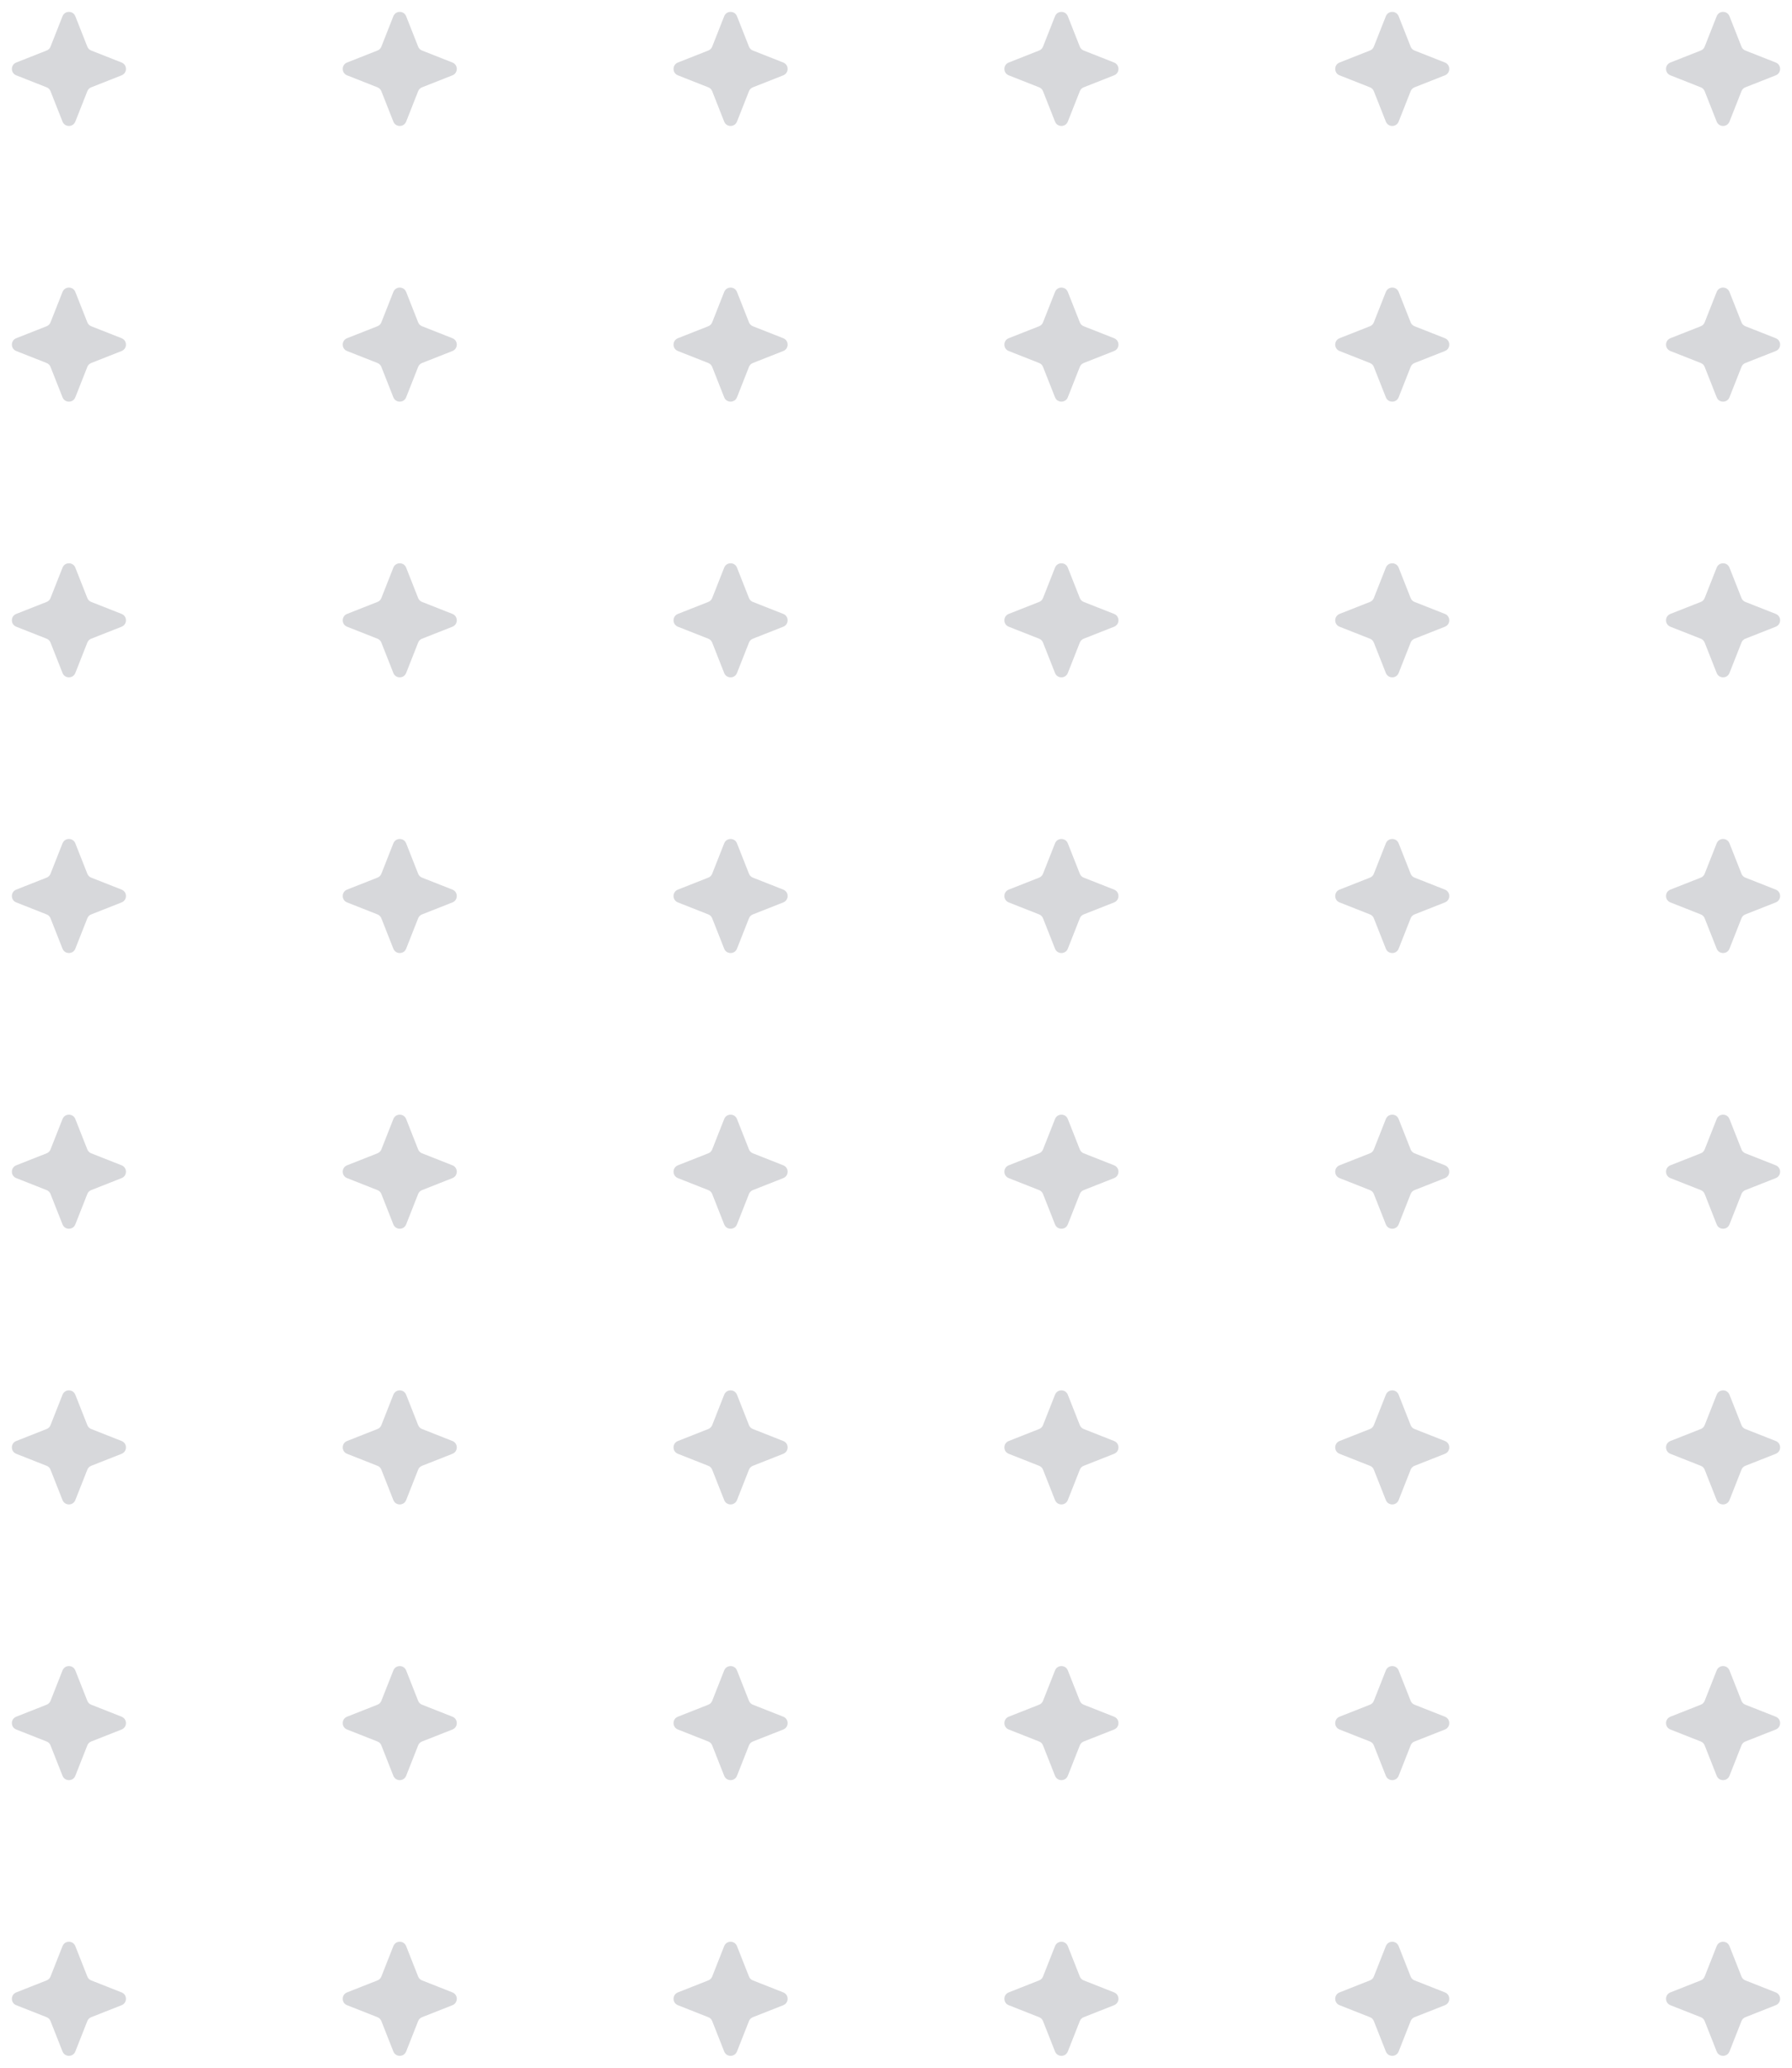 <svg width="130" height="150" viewBox="0 0 130 150" fill="none" xmlns="http://www.w3.org/2000/svg">
<g opacity="0.2">
<path d="M4.535 1.179C4.701 0.757 5.299 0.757 5.465 1.179L6.335 3.384C6.385 3.513 6.487 3.615 6.616 3.665L8.821 4.535C9.243 4.701 9.243 5.299 8.821 5.465L6.616 6.335C6.487 6.385 6.385 6.487 6.335 6.616L5.465 8.821C5.299 9.243 4.701 9.243 4.535 8.821L3.665 6.616C3.615 6.487 3.513 6.385 3.384 6.335L1.179 5.465C0.757 5.299 0.757 4.701 1.179 4.535L3.384 3.665C3.513 3.615 3.615 3.513 3.665 3.384L4.535 1.179Z" fill="#393B4D"/>
<path d="M4.535 21.179C4.701 20.757 5.299 20.757 5.465 21.179L6.335 23.384C6.385 23.513 6.487 23.615 6.616 23.666L8.821 24.535C9.243 24.701 9.243 25.299 8.821 25.465L6.616 26.334C6.487 26.385 6.385 26.487 6.335 26.616L5.465 28.821C5.299 29.243 4.701 29.243 4.535 28.821L3.665 26.616C3.615 26.487 3.513 26.385 3.384 26.334L1.179 25.465C0.757 25.299 0.757 24.701 1.179 24.535L3.384 23.666C3.513 23.615 3.615 23.513 3.665 23.384L4.535 21.179Z" fill="#393B4D"/>
<path d="M4.535 41.179C4.701 40.757 5.299 40.757 5.465 41.179L6.335 43.384C6.385 43.513 6.487 43.615 6.616 43.666L8.821 44.535C9.243 44.701 9.243 45.299 8.821 45.465L6.616 46.334C6.487 46.385 6.385 46.487 6.335 46.616L5.465 48.821C5.299 49.243 4.701 49.243 4.535 48.821L3.665 46.616C3.615 46.487 3.513 46.385 3.384 46.334L1.179 45.465C0.757 45.299 0.757 44.701 1.179 44.535L3.384 43.666C3.513 43.615 3.615 43.513 3.665 43.384L4.535 41.179Z" fill="#393B4D"/>
<path d="M4.535 61.179C4.701 60.757 5.299 60.757 5.465 61.179L6.335 63.384C6.385 63.513 6.487 63.615 6.616 63.666L8.821 64.535C9.243 64.701 9.243 65.299 8.821 65.465L6.616 66.335C6.487 66.385 6.385 66.487 6.335 66.616L5.465 68.821C5.299 69.243 4.701 69.243 4.535 68.821L3.665 66.616C3.615 66.487 3.513 66.385 3.384 66.335L1.179 65.465C0.757 65.299 0.757 64.701 1.179 64.535L3.384 63.666C3.513 63.615 3.615 63.513 3.665 63.384L4.535 61.179Z" fill="#393B4D"/>
<path d="M4.535 81.179C4.701 80.757 5.299 80.757 5.465 81.179L6.335 83.384C6.385 83.513 6.487 83.615 6.616 83.665L8.821 84.535C9.243 84.701 9.243 85.299 8.821 85.465L6.616 86.335C6.487 86.385 6.385 86.487 6.335 86.616L5.465 88.821C5.299 89.243 4.701 89.243 4.535 88.821L3.665 86.616C3.615 86.487 3.513 86.385 3.384 86.335L1.179 85.465C0.757 85.299 0.757 84.701 1.179 84.535L3.384 83.665C3.513 83.615 3.615 83.513 3.665 83.384L4.535 81.179Z" fill="#393B4D"/>
<path d="M4.535 101.179C4.701 100.757 5.299 100.757 5.465 101.179L6.335 103.384C6.385 103.513 6.487 103.615 6.616 103.665L8.821 104.535C9.243 104.701 9.243 105.299 8.821 105.465L6.616 106.335C6.487 106.385 6.385 106.487 6.335 106.616L5.465 108.821C5.299 109.243 4.701 109.243 4.535 108.821L3.665 106.616C3.615 106.487 3.513 106.385 3.384 106.335L1.179 105.465C0.757 105.299 0.757 104.701 1.179 104.535L3.384 103.665C3.513 103.615 3.615 103.513 3.665 103.384L4.535 101.179Z" fill="#393B4D"/>
<path d="M4.535 121.179C4.701 120.757 5.299 120.757 5.465 121.179L6.335 123.384C6.385 123.513 6.487 123.615 6.616 123.665L8.821 124.535C9.243 124.701 9.243 125.299 8.821 125.465L6.616 126.335C6.487 126.385 6.385 126.487 6.335 126.616L5.465 128.821C5.299 129.243 4.701 129.243 4.535 128.821L3.665 126.616C3.615 126.487 3.513 126.385 3.384 126.335L1.179 125.465C0.757 125.299 0.757 124.701 1.179 124.535L3.384 123.665C3.513 123.615 3.615 123.513 3.665 123.384L4.535 121.179Z" fill="#393B4D"/>
<path d="M4.535 141.179C4.701 140.757 5.299 140.757 5.465 141.179L6.335 143.384C6.385 143.513 6.487 143.615 6.616 143.665L8.821 144.535C9.243 144.701 9.243 145.299 8.821 145.465L6.616 146.335C6.487 146.385 6.385 146.487 6.335 146.616L5.465 148.821C5.299 149.243 4.701 149.243 4.535 148.821L3.665 146.616C3.615 146.487 3.513 146.385 3.384 146.335L1.179 145.465C0.757 145.299 0.757 144.701 1.179 144.535L3.384 143.665C3.513 143.615 3.615 143.513 3.665 143.384L4.535 141.179Z" fill="#393B4D"/>
<path d="M28.535 1.179C28.701 0.757 29.299 0.757 29.465 1.179L30.334 3.384C30.385 3.513 30.487 3.615 30.616 3.665L32.821 4.535C33.243 4.701 33.243 5.299 32.821 5.465L30.616 6.335C30.487 6.385 30.385 6.487 30.334 6.616L29.465 8.821C29.299 9.243 28.701 9.243 28.535 8.821L27.666 6.616C27.615 6.487 27.513 6.385 27.384 6.335L25.179 5.465C24.757 5.299 24.757 4.701 25.179 4.535L27.384 3.665C27.513 3.615 27.615 3.513 27.666 3.384L28.535 1.179Z" fill="#393B4D"/>
<path d="M28.535 21.179C28.701 20.757 29.299 20.757 29.465 21.179L30.334 23.384C30.385 23.513 30.487 23.615 30.616 23.666L32.821 24.535C33.243 24.701 33.243 25.299 32.821 25.465L30.616 26.334C30.487 26.385 30.385 26.487 30.334 26.616L29.465 28.821C29.299 29.243 28.701 29.243 28.535 28.821L27.666 26.616C27.615 26.487 27.513 26.385 27.384 26.334L25.179 25.465C24.757 25.299 24.757 24.701 25.179 24.535L27.384 23.666C27.513 23.615 27.615 23.513 27.666 23.384L28.535 21.179Z" fill="#393B4D"/>
<path d="M28.535 41.179C28.701 40.757 29.299 40.757 29.465 41.179L30.334 43.384C30.385 43.513 30.487 43.615 30.616 43.666L32.821 44.535C33.243 44.701 33.243 45.299 32.821 45.465L30.616 46.334C30.487 46.385 30.385 46.487 30.334 46.616L29.465 48.821C29.299 49.243 28.701 49.243 28.535 48.821L27.666 46.616C27.615 46.487 27.513 46.385 27.384 46.334L25.179 45.465C24.757 45.299 24.757 44.701 25.179 44.535L27.384 43.666C27.513 43.615 27.615 43.513 27.666 43.384L28.535 41.179Z" fill="#393B4D"/>
<path d="M28.535 61.179C28.701 60.757 29.299 60.757 29.465 61.179L30.334 63.384C30.385 63.513 30.487 63.615 30.616 63.666L32.821 64.535C33.243 64.701 33.243 65.299 32.821 65.465L30.616 66.335C30.487 66.385 30.385 66.487 30.334 66.616L29.465 68.821C29.299 69.243 28.701 69.243 28.535 68.821L27.666 66.616C27.615 66.487 27.513 66.385 27.384 66.335L25.179 65.465C24.757 65.299 24.757 64.701 25.179 64.535L27.384 63.666C27.513 63.615 27.615 63.513 27.666 63.384L28.535 61.179Z" fill="#393B4D"/>
<path d="M28.535 81.179C28.701 80.757 29.299 80.757 29.465 81.179L30.334 83.384C30.385 83.513 30.487 83.615 30.616 83.665L32.821 84.535C33.243 84.701 33.243 85.299 32.821 85.465L30.616 86.335C30.487 86.385 30.385 86.487 30.334 86.616L29.465 88.821C29.299 89.243 28.701 89.243 28.535 88.821L27.666 86.616C27.615 86.487 27.513 86.385 27.384 86.335L25.179 85.465C24.757 85.299 24.757 84.701 25.179 84.535L27.384 83.665C27.513 83.615 27.615 83.513 27.666 83.384L28.535 81.179Z" fill="#393B4D"/>
<path d="M28.535 101.179C28.701 100.757 29.299 100.757 29.465 101.179L30.334 103.384C30.385 103.513 30.487 103.615 30.616 103.665L32.821 104.535C33.243 104.701 33.243 105.299 32.821 105.465L30.616 106.335C30.487 106.385 30.385 106.487 30.334 106.616L29.465 108.821C29.299 109.243 28.701 109.243 28.535 108.821L27.666 106.616C27.615 106.487 27.513 106.385 27.384 106.335L25.179 105.465C24.757 105.299 24.757 104.701 25.179 104.535L27.384 103.665C27.513 103.615 27.615 103.513 27.666 103.384L28.535 101.179Z" fill="#393B4D"/>
<path d="M28.535 121.179C28.701 120.757 29.299 120.757 29.465 121.179L30.334 123.384C30.385 123.513 30.487 123.615 30.616 123.665L32.821 124.535C33.243 124.701 33.243 125.299 32.821 125.465L30.616 126.335C30.487 126.385 30.385 126.487 30.334 126.616L29.465 128.821C29.299 129.243 28.701 129.243 28.535 128.821L27.666 126.616C27.615 126.487 27.513 126.385 27.384 126.335L25.179 125.465C24.757 125.299 24.757 124.701 25.179 124.535L27.384 123.665C27.513 123.615 27.615 123.513 27.666 123.384L28.535 121.179Z" fill="#393B4D"/>
<path d="M28.535 141.179C28.701 140.757 29.299 140.757 29.465 141.179L30.334 143.384C30.385 143.513 30.487 143.615 30.616 143.665L32.821 144.535C33.243 144.701 33.243 145.299 32.821 145.465L30.616 146.335C30.487 146.385 30.385 146.487 30.334 146.616L29.465 148.821C29.299 149.243 28.701 149.243 28.535 148.821L27.666 146.616C27.615 146.487 27.513 146.385 27.384 146.335L25.179 145.465C24.757 145.299 24.757 144.701 25.179 144.535L27.384 143.665C27.513 143.615 27.615 143.513 27.666 143.384L28.535 141.179Z" fill="#393B4D"/>
<path d="M52.535 1.179C52.701 0.757 53.299 0.757 53.465 1.179L54.334 3.384C54.385 3.513 54.487 3.615 54.616 3.665L56.821 4.535C57.243 4.701 57.243 5.299 56.821 5.465L54.616 6.335C54.487 6.385 54.385 6.487 54.334 6.616L53.465 8.821C53.299 9.243 52.701 9.243 52.535 8.821L51.666 6.616C51.615 6.487 51.513 6.385 51.384 6.335L49.179 5.465C48.757 5.299 48.757 4.701 49.179 4.535L51.384 3.665C51.513 3.615 51.615 3.513 51.666 3.384L52.535 1.179Z" fill="#393B4D"/>
<path d="M52.535 21.179C52.701 20.757 53.299 20.757 53.465 21.179L54.334 23.384C54.385 23.513 54.487 23.615 54.616 23.666L56.821 24.535C57.243 24.701 57.243 25.299 56.821 25.465L54.616 26.334C54.487 26.385 54.385 26.487 54.334 26.616L53.465 28.821C53.299 29.243 52.701 29.243 52.535 28.821L51.666 26.616C51.615 26.487 51.513 26.385 51.384 26.334L49.179 25.465C48.757 25.299 48.757 24.701 49.179 24.535L51.384 23.666C51.513 23.615 51.615 23.513 51.666 23.384L52.535 21.179Z" fill="#393B4D"/>
<path d="M52.535 41.179C52.701 40.757 53.299 40.757 53.465 41.179L54.334 43.384C54.385 43.513 54.487 43.615 54.616 43.666L56.821 44.535C57.243 44.701 57.243 45.299 56.821 45.465L54.616 46.334C54.487 46.385 54.385 46.487 54.334 46.616L53.465 48.821C53.299 49.243 52.701 49.243 52.535 48.821L51.666 46.616C51.615 46.487 51.513 46.385 51.384 46.334L49.179 45.465C48.757 45.299 48.757 44.701 49.179 44.535L51.384 43.666C51.513 43.615 51.615 43.513 51.666 43.384L52.535 41.179Z" fill="#393B4D"/>
<path d="M52.535 61.179C52.701 60.757 53.299 60.757 53.465 61.179L54.334 63.384C54.385 63.513 54.487 63.615 54.616 63.666L56.821 64.535C57.243 64.701 57.243 65.299 56.821 65.465L54.616 66.335C54.487 66.385 54.385 66.487 54.334 66.616L53.465 68.821C53.299 69.243 52.701 69.243 52.535 68.821L51.666 66.616C51.615 66.487 51.513 66.385 51.384 66.335L49.179 65.465C48.757 65.299 48.757 64.701 49.179 64.535L51.384 63.666C51.513 63.615 51.615 63.513 51.666 63.384L52.535 61.179Z" fill="#393B4D"/>
<path d="M52.535 81.179C52.701 80.757 53.299 80.757 53.465 81.179L54.334 83.384C54.385 83.513 54.487 83.615 54.616 83.665L56.821 84.535C57.243 84.701 57.243 85.299 56.821 85.465L54.616 86.335C54.487 86.385 54.385 86.487 54.334 86.616L53.465 88.821C53.299 89.243 52.701 89.243 52.535 88.821L51.666 86.616C51.615 86.487 51.513 86.385 51.384 86.335L49.179 85.465C48.757 85.299 48.757 84.701 49.179 84.535L51.384 83.665C51.513 83.615 51.615 83.513 51.666 83.384L52.535 81.179Z" fill="#393B4D"/>
<path d="M52.535 101.179C52.701 100.757 53.299 100.757 53.465 101.179L54.334 103.384C54.385 103.513 54.487 103.615 54.616 103.665L56.821 104.535C57.243 104.701 57.243 105.299 56.821 105.465L54.616 106.335C54.487 106.385 54.385 106.487 54.334 106.616L53.465 108.821C53.299 109.243 52.701 109.243 52.535 108.821L51.666 106.616C51.615 106.487 51.513 106.385 51.384 106.335L49.179 105.465C48.757 105.299 48.757 104.701 49.179 104.535L51.384 103.665C51.513 103.615 51.615 103.513 51.666 103.384L52.535 101.179Z" fill="#393B4D"/>
<path d="M52.535 121.179C52.701 120.757 53.299 120.757 53.465 121.179L54.334 123.384C54.385 123.513 54.487 123.615 54.616 123.665L56.821 124.535C57.243 124.701 57.243 125.299 56.821 125.465L54.616 126.335C54.487 126.385 54.385 126.487 54.334 126.616L53.465 128.821C53.299 129.243 52.701 129.243 52.535 128.821L51.666 126.616C51.615 126.487 51.513 126.385 51.384 126.335L49.179 125.465C48.757 125.299 48.757 124.701 49.179 124.535L51.384 123.665C51.513 123.615 51.615 123.513 51.666 123.384L52.535 121.179Z" fill="#393B4D"/>
<path d="M52.535 141.179C52.701 140.757 53.299 140.757 53.465 141.179L54.334 143.384C54.385 143.513 54.487 143.615 54.616 143.665L56.821 144.535C57.243 144.701 57.243 145.299 56.821 145.465L54.616 146.335C54.487 146.385 54.385 146.487 54.334 146.616L53.465 148.821C53.299 149.243 52.701 149.243 52.535 148.821L51.666 146.616C51.615 146.487 51.513 146.385 51.384 146.335L49.179 145.465C48.757 145.299 48.757 144.701 49.179 144.535L51.384 143.665C51.513 143.615 51.615 143.513 51.666 143.384L52.535 141.179Z" fill="#393B4D"/>
<path d="M76.535 1.179C76.701 0.757 77.299 0.757 77.465 1.179L78.335 3.384C78.385 3.513 78.487 3.615 78.616 3.665L80.821 4.535C81.243 4.701 81.243 5.299 80.821 5.465L78.616 6.335C78.487 6.385 78.385 6.487 78.335 6.616L77.465 8.821C77.299 9.243 76.701 9.243 76.535 8.821L75.665 6.616C75.615 6.487 75.513 6.385 75.384 6.335L73.179 5.465C72.757 5.299 72.757 4.701 73.179 4.535L75.384 3.665C75.513 3.615 75.615 3.513 75.665 3.384L76.535 1.179Z" fill="#393B4D"/>
<path d="M76.535 21.179C76.701 20.757 77.299 20.757 77.465 21.179L78.335 23.384C78.385 23.513 78.487 23.615 78.616 23.666L80.821 24.535C81.243 24.701 81.243 25.299 80.821 25.465L78.616 26.334C78.487 26.385 78.385 26.487 78.335 26.616L77.465 28.821C77.299 29.243 76.701 29.243 76.535 28.821L75.665 26.616C75.615 26.487 75.513 26.385 75.384 26.334L73.179 25.465C72.757 25.299 72.757 24.701 73.179 24.535L75.384 23.666C75.513 23.615 75.615 23.513 75.665 23.384L76.535 21.179Z" fill="#393B4D"/>
<path d="M76.535 41.179C76.701 40.757 77.299 40.757 77.465 41.179L78.335 43.384C78.385 43.513 78.487 43.615 78.616 43.666L80.821 44.535C81.243 44.701 81.243 45.299 80.821 45.465L78.616 46.334C78.487 46.385 78.385 46.487 78.335 46.616L77.465 48.821C77.299 49.243 76.701 49.243 76.535 48.821L75.665 46.616C75.615 46.487 75.513 46.385 75.384 46.334L73.179 45.465C72.757 45.299 72.757 44.701 73.179 44.535L75.384 43.666C75.513 43.615 75.615 43.513 75.665 43.384L76.535 41.179Z" fill="#393B4D"/>
<path d="M76.535 61.179C76.701 60.757 77.299 60.757 77.465 61.179L78.335 63.384C78.385 63.513 78.487 63.615 78.616 63.666L80.821 64.535C81.243 64.701 81.243 65.299 80.821 65.465L78.616 66.335C78.487 66.385 78.385 66.487 78.335 66.616L77.465 68.821C77.299 69.243 76.701 69.243 76.535 68.821L75.665 66.616C75.615 66.487 75.513 66.385 75.384 66.335L73.179 65.465C72.757 65.299 72.757 64.701 73.179 64.535L75.384 63.666C75.513 63.615 75.615 63.513 75.665 63.384L76.535 61.179Z" fill="#393B4D"/>
<path d="M76.535 81.179C76.701 80.757 77.299 80.757 77.465 81.179L78.335 83.384C78.385 83.513 78.487 83.615 78.616 83.665L80.821 84.535C81.243 84.701 81.243 85.299 80.821 85.465L78.616 86.335C78.487 86.385 78.385 86.487 78.335 86.616L77.465 88.821C77.299 89.243 76.701 89.243 76.535 88.821L75.665 86.616C75.615 86.487 75.513 86.385 75.384 86.335L73.179 85.465C72.757 85.299 72.757 84.701 73.179 84.535L75.384 83.665C75.513 83.615 75.615 83.513 75.665 83.384L76.535 81.179Z" fill="#393B4D"/>
<path d="M76.535 101.179C76.701 100.757 77.299 100.757 77.465 101.179L78.335 103.384C78.385 103.513 78.487 103.615 78.616 103.665L80.821 104.535C81.243 104.701 81.243 105.299 80.821 105.465L78.616 106.335C78.487 106.385 78.385 106.487 78.335 106.616L77.465 108.821C77.299 109.243 76.701 109.243 76.535 108.821L75.665 106.616C75.615 106.487 75.513 106.385 75.384 106.335L73.179 105.465C72.757 105.299 72.757 104.701 73.179 104.535L75.384 103.665C75.513 103.615 75.615 103.513 75.665 103.384L76.535 101.179Z" fill="#393B4D"/>
<path d="M76.535 121.179C76.701 120.757 77.299 120.757 77.465 121.179L78.335 123.384C78.385 123.513 78.487 123.615 78.616 123.665L80.821 124.535C81.243 124.701 81.243 125.299 80.821 125.465L78.616 126.335C78.487 126.385 78.385 126.487 78.335 126.616L77.465 128.821C77.299 129.243 76.701 129.243 76.535 128.821L75.665 126.616C75.615 126.487 75.513 126.385 75.384 126.335L73.179 125.465C72.757 125.299 72.757 124.701 73.179 124.535L75.384 123.665C75.513 123.615 75.615 123.513 75.665 123.384L76.535 121.179Z" fill="#393B4D"/>
<path d="M76.535 141.179C76.701 140.757 77.299 140.757 77.465 141.179L78.335 143.384C78.385 143.513 78.487 143.615 78.616 143.665L80.821 144.535C81.243 144.701 81.243 145.299 80.821 145.465L78.616 146.335C78.487 146.385 78.385 146.487 78.335 146.616L77.465 148.821C77.299 149.243 76.701 149.243 76.535 148.821L75.665 146.616C75.615 146.487 75.513 146.385 75.384 146.335L73.179 145.465C72.757 145.299 72.757 144.701 73.179 144.535L75.384 143.665C75.513 143.615 75.615 143.513 75.665 143.384L76.535 141.179Z" fill="#393B4D"/>
<path d="M100.535 1.179C100.701 0.757 101.299 0.757 101.465 1.179L102.335 3.384C102.385 3.513 102.487 3.615 102.616 3.665L104.821 4.535C105.243 4.701 105.243 5.299 104.821 5.465L102.616 6.335C102.487 6.385 102.385 6.487 102.335 6.616L101.465 8.821C101.299 9.243 100.701 9.243 100.535 8.821L99.665 6.616C99.615 6.487 99.513 6.385 99.384 6.335L97.179 5.465C96.757 5.299 96.757 4.701 97.179 4.535L99.384 3.665C99.513 3.615 99.615 3.513 99.665 3.384L100.535 1.179Z" fill="#393B4D"/>
<path d="M100.535 21.179C100.701 20.757 101.299 20.757 101.465 21.179L102.335 23.384C102.385 23.513 102.487 23.615 102.616 23.666L104.821 24.535C105.243 24.701 105.243 25.299 104.821 25.465L102.616 26.334C102.487 26.385 102.385 26.487 102.335 26.616L101.465 28.821C101.299 29.243 100.701 29.243 100.535 28.821L99.665 26.616C99.615 26.487 99.513 26.385 99.384 26.334L97.179 25.465C96.757 25.299 96.757 24.701 97.179 24.535L99.384 23.666C99.513 23.615 99.615 23.513 99.665 23.384L100.535 21.179Z" fill="#393B4D"/>
<path d="M100.535 41.179C100.701 40.757 101.299 40.757 101.465 41.179L102.335 43.384C102.385 43.513 102.487 43.615 102.616 43.666L104.821 44.535C105.243 44.701 105.243 45.299 104.821 45.465L102.616 46.334C102.487 46.385 102.385 46.487 102.335 46.616L101.465 48.821C101.299 49.243 100.701 49.243 100.535 48.821L99.665 46.616C99.615 46.487 99.513 46.385 99.384 46.334L97.179 45.465C96.757 45.299 96.757 44.701 97.179 44.535L99.384 43.666C99.513 43.615 99.615 43.513 99.665 43.384L100.535 41.179Z" fill="#393B4D"/>
<path d="M100.535 61.179C100.701 60.757 101.299 60.757 101.465 61.179L102.335 63.384C102.385 63.513 102.487 63.615 102.616 63.666L104.821 64.535C105.243 64.701 105.243 65.299 104.821 65.465L102.616 66.335C102.487 66.385 102.385 66.487 102.335 66.616L101.465 68.821C101.299 69.243 100.701 69.243 100.535 68.821L99.665 66.616C99.615 66.487 99.513 66.385 99.384 66.335L97.179 65.465C96.757 65.299 96.757 64.701 97.179 64.535L99.384 63.666C99.513 63.615 99.615 63.513 99.665 63.384L100.535 61.179Z" fill="#393B4D"/>
<path d="M100.535 81.179C100.701 80.757 101.299 80.757 101.465 81.179L102.335 83.384C102.385 83.513 102.487 83.615 102.616 83.665L104.821 84.535C105.243 84.701 105.243 85.299 104.821 85.465L102.616 86.335C102.487 86.385 102.385 86.487 102.335 86.616L101.465 88.821C101.299 89.243 100.701 89.243 100.535 88.821L99.665 86.616C99.615 86.487 99.513 86.385 99.384 86.335L97.179 85.465C96.757 85.299 96.757 84.701 97.179 84.535L99.384 83.665C99.513 83.615 99.615 83.513 99.665 83.384L100.535 81.179Z" fill="#393B4D"/>
<path d="M100.535 101.179C100.701 100.757 101.299 100.757 101.465 101.179L102.335 103.384C102.385 103.513 102.487 103.615 102.616 103.665L104.821 104.535C105.243 104.701 105.243 105.299 104.821 105.465L102.616 106.335C102.487 106.385 102.385 106.487 102.335 106.616L101.465 108.821C101.299 109.243 100.701 109.243 100.535 108.821L99.665 106.616C99.615 106.487 99.513 106.385 99.384 106.335L97.179 105.465C96.757 105.299 96.757 104.701 97.179 104.535L99.384 103.665C99.513 103.615 99.615 103.513 99.665 103.384L100.535 101.179Z" fill="#393B4D"/>
<path d="M100.535 121.179C100.701 120.757 101.299 120.757 101.465 121.179L102.335 123.384C102.385 123.513 102.487 123.615 102.616 123.665L104.821 124.535C105.243 124.701 105.243 125.299 104.821 125.465L102.616 126.335C102.487 126.385 102.385 126.487 102.335 126.616L101.465 128.821C101.299 129.243 100.701 129.243 100.535 128.821L99.665 126.616C99.615 126.487 99.513 126.385 99.384 126.335L97.179 125.465C96.757 125.299 96.757 124.701 97.179 124.535L99.384 123.665C99.513 123.615 99.615 123.513 99.665 123.384L100.535 121.179Z" fill="#393B4D"/>
<path d="M100.535 141.179C100.701 140.757 101.299 140.757 101.465 141.179L102.335 143.384C102.385 143.513 102.487 143.615 102.616 143.665L104.821 144.535C105.243 144.701 105.243 145.299 104.821 145.465L102.616 146.335C102.487 146.385 102.385 146.487 102.335 146.616L101.465 148.821C101.299 149.243 100.701 149.243 100.535 148.821L99.665 146.616C99.615 146.487 99.513 146.385 99.384 146.335L97.179 145.465C96.757 145.299 96.757 144.701 97.179 144.535L99.384 143.665C99.513 143.615 99.615 143.513 99.665 143.384L100.535 141.179Z" fill="#393B4D"/>
<path d="M124.535 1.179C124.701 0.757 125.299 0.757 125.465 1.179L126.335 3.384C126.385 3.513 126.487 3.615 126.616 3.665L128.821 4.535C129.243 4.701 129.243 5.299 128.821 5.465L126.616 6.335C126.487 6.385 126.385 6.487 126.335 6.616L125.465 8.821C125.299 9.243 124.701 9.243 124.535 8.821L123.665 6.616C123.615 6.487 123.513 6.385 123.384 6.335L121.179 5.465C120.757 5.299 120.757 4.701 121.179 4.535L123.384 3.665C123.513 3.615 123.615 3.513 123.665 3.384L124.535 1.179Z" fill="#393B4D"/>
<path d="M124.535 21.179C124.701 20.757 125.299 20.757 125.465 21.179L126.335 23.384C126.385 23.513 126.487 23.615 126.616 23.666L128.821 24.535C129.243 24.701 129.243 25.299 128.821 25.465L126.616 26.334C126.487 26.385 126.385 26.487 126.335 26.616L125.465 28.821C125.299 29.243 124.701 29.243 124.535 28.821L123.665 26.616C123.615 26.487 123.513 26.385 123.384 26.334L121.179 25.465C120.757 25.299 120.757 24.701 121.179 24.535L123.384 23.666C123.513 23.615 123.615 23.513 123.665 23.384L124.535 21.179Z" fill="#393B4D"/>
<path d="M124.535 41.179C124.701 40.757 125.299 40.757 125.465 41.179L126.335 43.384C126.385 43.513 126.487 43.615 126.616 43.666L128.821 44.535C129.243 44.701 129.243 45.299 128.821 45.465L126.616 46.334C126.487 46.385 126.385 46.487 126.335 46.616L125.465 48.821C125.299 49.243 124.701 49.243 124.535 48.821L123.665 46.616C123.615 46.487 123.513 46.385 123.384 46.334L121.179 45.465C120.757 45.299 120.757 44.701 121.179 44.535L123.384 43.666C123.513 43.615 123.615 43.513 123.665 43.384L124.535 41.179Z" fill="#393B4D"/>
<path d="M124.535 61.179C124.701 60.757 125.299 60.757 125.465 61.179L126.335 63.384C126.385 63.513 126.487 63.615 126.616 63.666L128.821 64.535C129.243 64.701 129.243 65.299 128.821 65.465L126.616 66.335C126.487 66.385 126.385 66.487 126.335 66.616L125.465 68.821C125.299 69.243 124.701 69.243 124.535 68.821L123.665 66.616C123.615 66.487 123.513 66.385 123.384 66.335L121.179 65.465C120.757 65.299 120.757 64.701 121.179 64.535L123.384 63.666C123.513 63.615 123.615 63.513 123.665 63.384L124.535 61.179Z" fill="#393B4D"/>
<path d="M124.535 81.179C124.701 80.757 125.299 80.757 125.465 81.179L126.335 83.384C126.385 83.513 126.487 83.615 126.616 83.665L128.821 84.535C129.243 84.701 129.243 85.299 128.821 85.465L126.616 86.335C126.487 86.385 126.385 86.487 126.335 86.616L125.465 88.821C125.299 89.243 124.701 89.243 124.535 88.821L123.665 86.616C123.615 86.487 123.513 86.385 123.384 86.335L121.179 85.465C120.757 85.299 120.757 84.701 121.179 84.535L123.384 83.665C123.513 83.615 123.615 83.513 123.665 83.384L124.535 81.179Z" fill="#393B4D"/>
<path d="M124.535 101.179C124.701 100.757 125.299 100.757 125.465 101.179L126.335 103.384C126.385 103.513 126.487 103.615 126.616 103.665L128.821 104.535C129.243 104.701 129.243 105.299 128.821 105.465L126.616 106.335C126.487 106.385 126.385 106.487 126.335 106.616L125.465 108.821C125.299 109.243 124.701 109.243 124.535 108.821L123.665 106.616C123.615 106.487 123.513 106.385 123.384 106.335L121.179 105.465C120.757 105.299 120.757 104.701 121.179 104.535L123.384 103.665C123.513 103.615 123.615 103.513 123.665 103.384L124.535 101.179Z" fill="#393B4D"/>
<path d="M124.535 121.179C124.701 120.757 125.299 120.757 125.465 121.179L126.335 123.384C126.385 123.513 126.487 123.615 126.616 123.665L128.821 124.535C129.243 124.701 129.243 125.299 128.821 125.465L126.616 126.335C126.487 126.385 126.385 126.487 126.335 126.616L125.465 128.821C125.299 129.243 124.701 129.243 124.535 128.821L123.665 126.616C123.615 126.487 123.513 126.385 123.384 126.335L121.179 125.465C120.757 125.299 120.757 124.701 121.179 124.535L123.384 123.665C123.513 123.615 123.615 123.513 123.665 123.384L124.535 121.179Z" fill="#393B4D"/>
<path d="M124.535 141.179C124.701 140.757 125.299 140.757 125.465 141.179L126.335 143.384C126.385 143.513 126.487 143.615 126.616 143.665L128.821 144.535C129.243 144.701 129.243 145.299 128.821 145.465L126.616 146.335C126.487 146.385 126.385 146.487 126.335 146.616L125.465 148.821C125.299 149.243 124.701 149.243 124.535 148.821L123.665 146.616C123.615 146.487 123.513 146.385 123.384 146.335L121.179 145.465C120.757 145.299 120.757 144.701 121.179 144.535L123.384 143.665C123.513 143.615 123.615 143.513 123.665 143.384L124.535 141.179Z" fill="#393B4D"/>
</g>
</svg>
